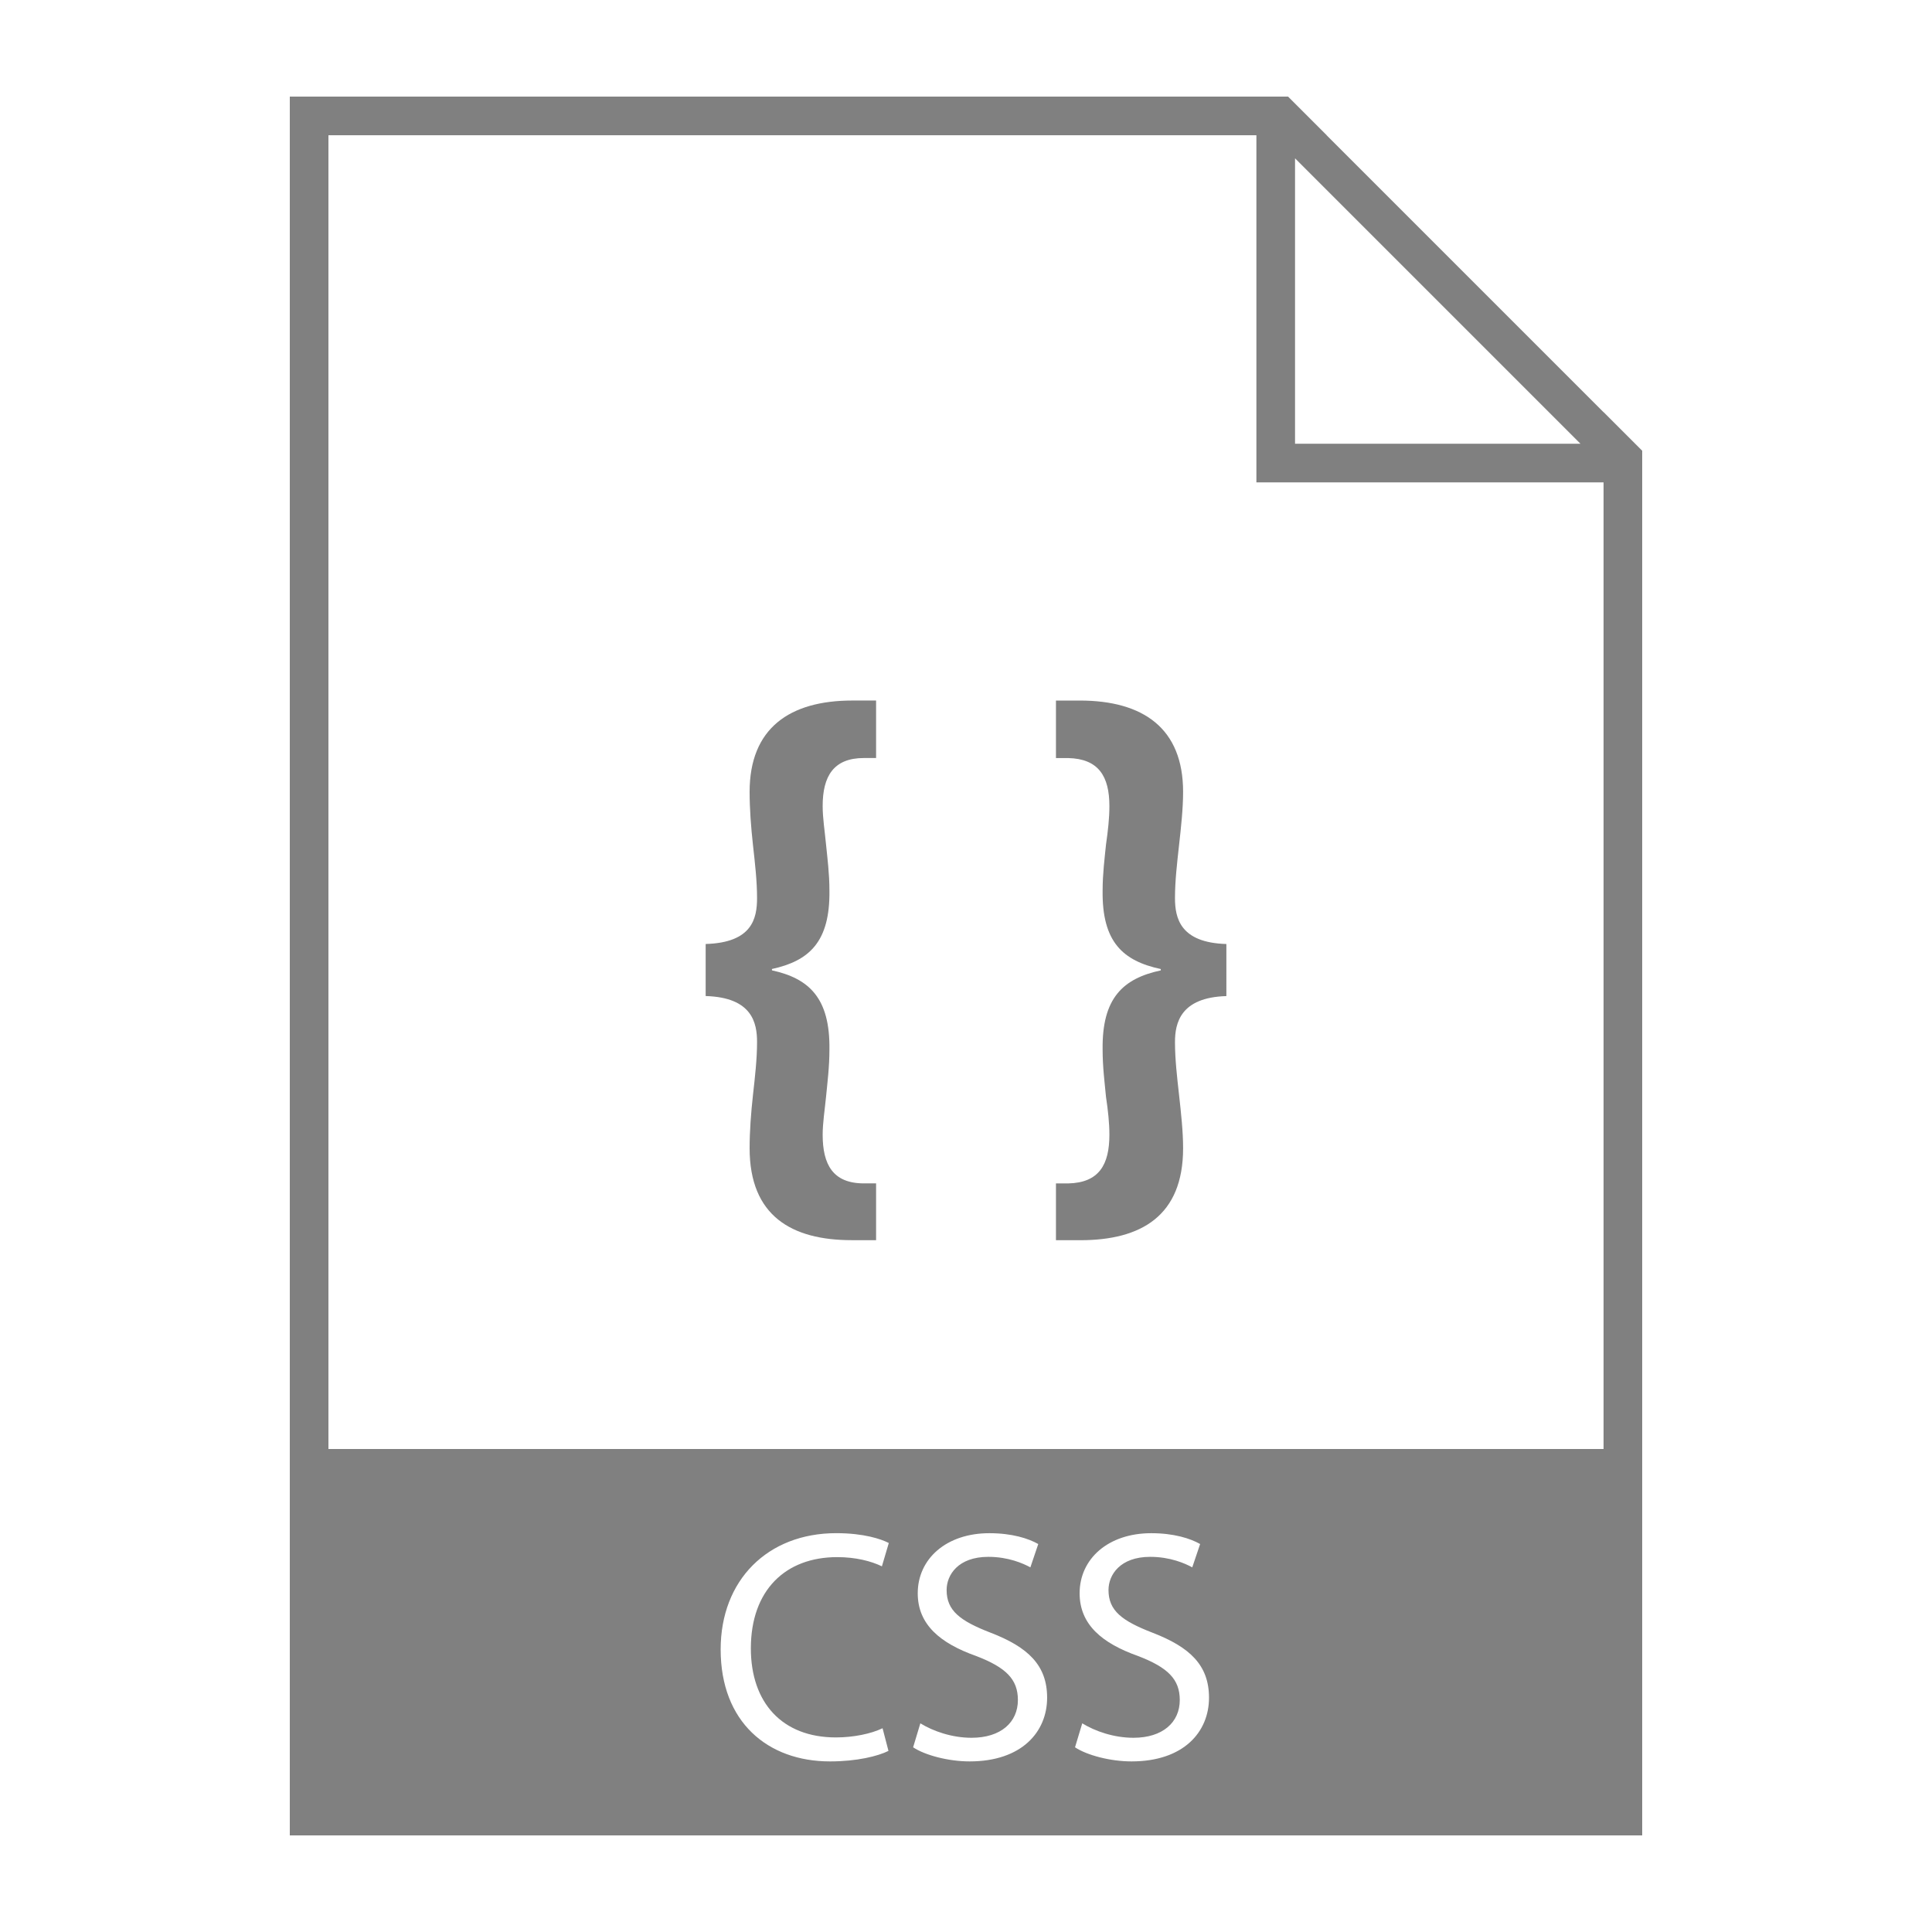 <svg height='200' width='200'  fill="#808080" xmlns="http://www.w3.org/2000/svg" xmlns:xlink="http://www.w3.org/1999/xlink" version="1.1" x="0px" y="0px" viewBox="0 0 100 100" enable-background="new 0 0 100 100" xml:space="preserve"><path d="M83,21.33v0.006L68.664,7h0.006l-2-2h-1.639H15v70v20h70V75V24.969V23.33L83,21.33z M67.031,8.195l14.773,14.773H67.031  V8.195z M43.267,89.929c0.901,0,1.819-0.187,2.414-0.476l0.306,1.173c-0.544,0.272-1.632,0.544-3.025,0.544  c-3.23,0-5.661-2.04-5.661-5.796c0-3.587,2.431-6.018,5.983-6.018c1.428,0,2.329,0.306,2.72,0.51l-0.357,1.207  c-0.561-0.272-1.36-0.477-2.312-0.477c-2.686,0-4.471,1.717-4.471,4.726C38.865,88.127,40.479,89.929,43.267,89.929z M50.187,91.17  c-1.105,0-2.312-0.323-2.924-0.73l0.374-1.241c0.663,0.408,1.632,0.748,2.652,0.748c1.512,0,2.397-0.799,2.397-1.955  c0-1.071-0.612-1.683-2.159-2.277c-1.87-0.663-3.025-1.632-3.025-3.247c0-1.785,1.479-3.11,3.706-3.11  c1.172,0,2.021,0.271,2.532,0.561l-0.408,1.207c-0.374-0.204-1.139-0.544-2.176-0.544c-1.564,0-2.159,0.935-2.159,1.717  c0,1.071,0.697,1.598,2.278,2.21c1.938,0.748,2.924,1.683,2.924,3.365C54.198,89.641,52.889,91.17,50.187,91.17z M58.567,91.17  c-1.104,0-2.312-0.323-2.924-0.73l0.374-1.241c0.663,0.408,1.632,0.748,2.652,0.748c1.512,0,2.396-0.799,2.396-1.955  c0-1.071-0.612-1.683-2.159-2.277c-1.87-0.663-3.025-1.632-3.025-3.247c0-1.785,1.479-3.11,3.706-3.11  c1.172,0,2.021,0.271,2.532,0.561l-0.408,1.207c-0.374-0.204-1.139-0.544-2.176-0.544c-1.563,0-2.159,0.935-2.159,1.717  c0,1.071,0.697,1.598,2.278,2.21c1.938,0.748,2.924,1.683,2.924,3.365C62.579,89.641,61.27,91.17,58.567,91.17z M83,75H17V7h48.031  v17.969H83V75z"></path><path d="M36.525,48.861c2.415-0.07,2.66-1.33,2.66-2.38c0-0.875-0.105-1.785-0.21-2.73c-0.105-0.945-0.175-1.891-0.175-2.766  c0-3.29,2.065-4.726,5.321-4.726h1.225v2.976h-0.63c-1.575,0-2.135,0.945-2.135,2.485c0,0.63,0.105,1.26,0.175,1.995  c0.07,0.7,0.175,1.505,0.175,2.38c0.035,2.66-1.05,3.64-2.975,4.06v0.07c1.925,0.42,3.01,1.436,2.975,4.096  c0,0.91-0.105,1.715-0.175,2.449c-0.07,0.701-0.175,1.365-0.175,1.961c0,1.54,0.525,2.521,2.135,2.521h0.63v2.939h-1.26  c-3.115,0-5.286-1.26-5.286-4.76c0-0.876,0.07-1.82,0.175-2.766c0.105-0.944,0.21-1.854,0.21-2.729c0-0.98-0.245-2.311-2.66-2.381  V48.861z"></path><path d="M63.477,51.557c-2.381,0.07-2.66,1.4-2.66,2.381c0,0.875,0.104,1.785,0.21,2.729c0.104,0.945,0.21,1.89,0.21,2.766  c0,3.5-2.171,4.76-5.321,4.76h-1.26v-2.939h0.63c1.61-0.035,2.136-0.98,2.136-2.521c0-0.596-0.07-1.26-0.176-1.961  c-0.069-0.734-0.175-1.539-0.175-2.449c-0.035-2.66,1.051-3.676,3.011-4.096v-0.07c-1.96-0.42-3.046-1.4-3.011-4.06  c0-0.875,0.105-1.68,0.175-2.38c0.105-0.735,0.176-1.365,0.176-1.995c0-1.541-0.561-2.45-2.136-2.485h-0.63V36.26h1.226  c3.29,0,5.355,1.436,5.355,4.726c0,0.875-0.105,1.82-0.21,2.766c-0.105,0.945-0.21,1.855-0.21,2.73c0,1.05,0.279,2.31,2.66,2.38  V51.557z"></path></svg>